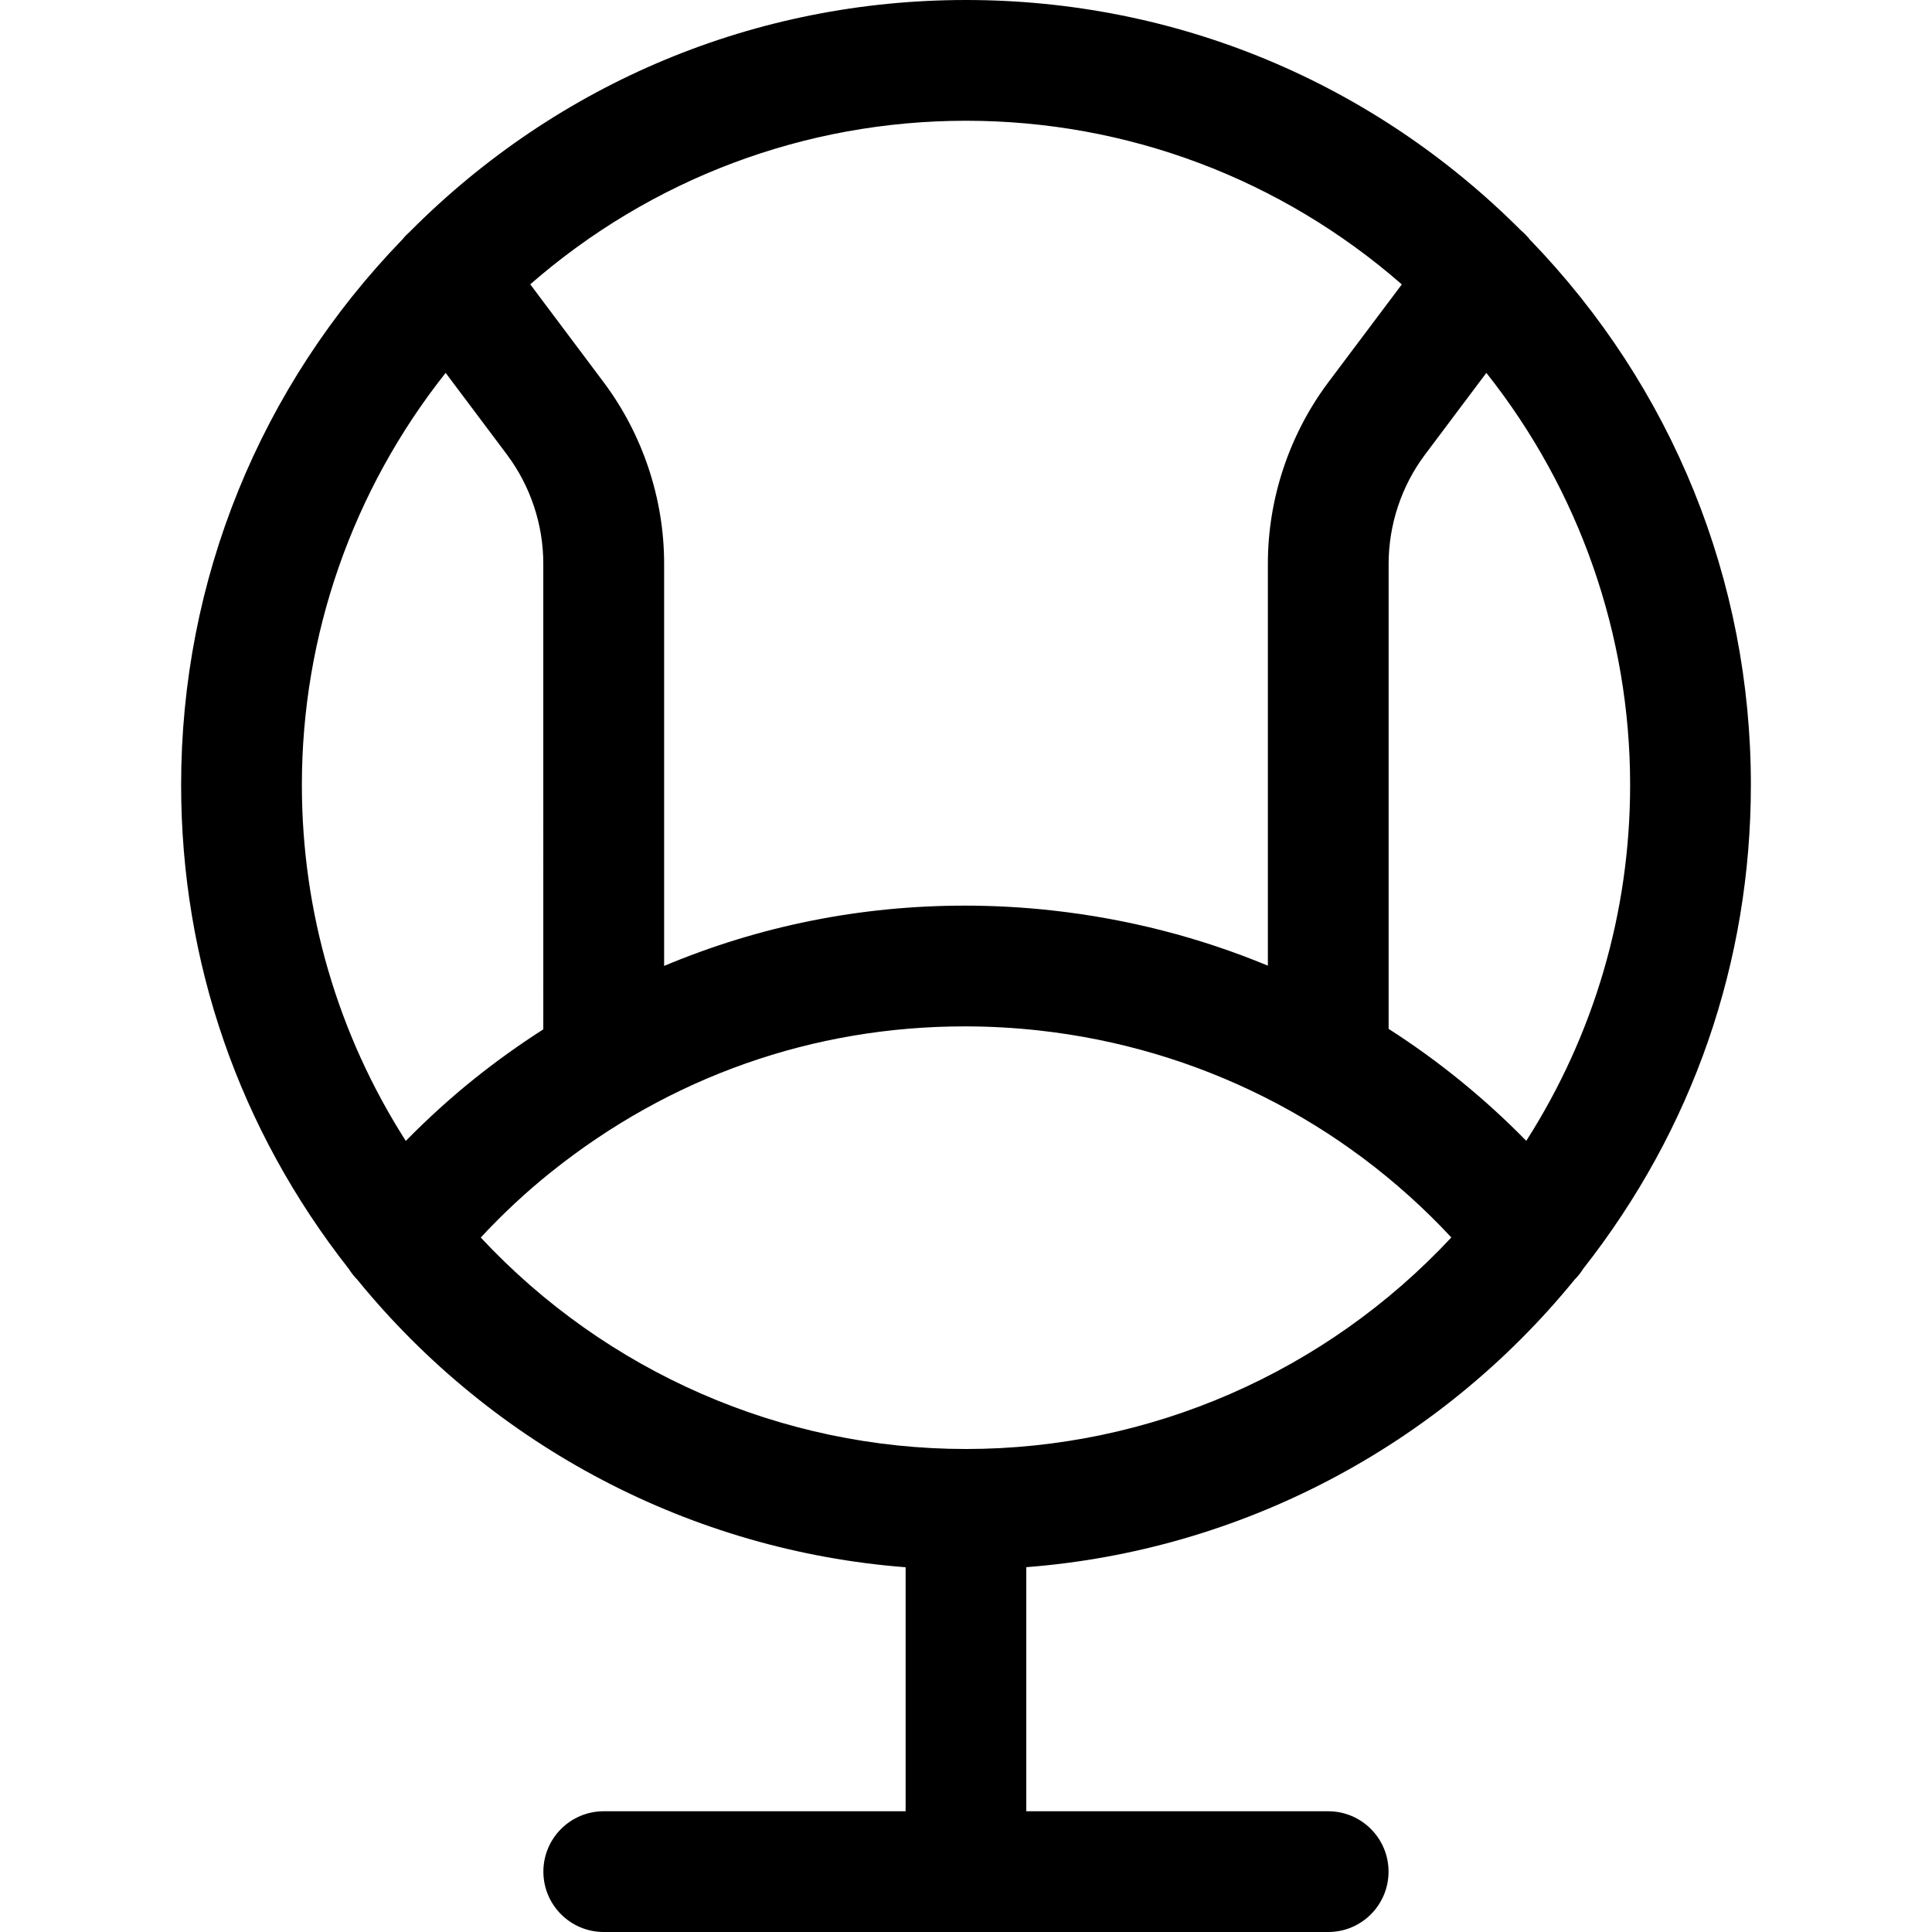 <?xml version="1.0" encoding="utf-8"?>
<!-- Generator: Adobe Illustrator 22.1.0, SVG Export Plug-In . SVG Version: 6.00 Build 0)  -->
<svg version="1.1" id="Regular" xmlns="http://www.w3.org/2000/svg" xmlns:xlink="http://www.w3.org/1999/xlink" x="0px" y="0px"
	 viewBox="0 0 24 24" style="enable-background:new 0 0 24 24;" xml:space="preserve">
<title>armchair-modern-1</title>
<g>
	<path d="M7.5,24c-0.414,0-0.75-0.336-0.75-0.75S7.086,22.5,7.5,22.5h3.75v-3.031c-2.652-0.204-5.117-1.493-6.811-3.572
		c-0.041-0.042-0.076-0.086-0.105-0.133C2.971,14.031,2.25,11.951,2.25,9.75c0-2.541,0.977-4.947,2.751-6.778
		c0.028-0.035,0.059-0.067,0.091-0.095C6.938,1.022,9.391,0,12,0c2.604,0,5.052,1.017,6.897,2.865
		c0.039,0.033,0.075,0.07,0.109,0.113c1.77,1.83,2.744,4.234,2.744,6.771c0,2.201-0.721,4.281-2.085,6.015
		c-0.028,0.046-0.063,0.09-0.104,0.131c-1.694,2.08-4.159,3.369-6.812,3.573V22.5h3.75c0.414,0,0.75,0.336,0.75,0.75
		S16.914,24,16.5,24H7.5z M5.972,15.373C7.533,17.046,9.712,18,12,18c2.289,0,4.468-0.954,6.029-2.628
		c-1.344-1.444-3.151-2.353-5.122-2.571c-0.306-0.034-0.617-0.051-0.923-0.051c-1.883,0-3.661,0.626-5.141,1.812
		C6.539,14.805,6.247,15.077,5.972,15.373z M5.536,4.632C4.381,6.088,3.75,7.888,3.75,9.75c0,1.579,0.445,3.099,1.291,4.423
		c0.274-0.279,0.563-0.542,0.864-0.782c0.262-0.21,0.546-0.413,0.844-0.604V7c0-0.484-0.16-0.963-0.45-1.351L5.536,4.632z
		 M17.25,12.781c0.62,0.397,1.193,0.863,1.71,1.391c0.845-1.324,1.29-2.843,1.29-4.422c0-1.862-0.631-3.662-1.786-5.118L17.7,5.65
		c-0.29,0.387-0.449,0.866-0.45,1.35V12.781z M7.5,4.75C7.983,5.395,8.25,6.194,8.25,7v4.999c1.184-0.497,2.438-0.749,3.736-0.749
		c0.36,0,0.725,0.02,1.086,0.06c0.929,0.103,1.828,0.333,2.678,0.686V7c0-0.806,0.267-1.605,0.75-2.25l0.914-1.217
		C15.909,2.219,13.999,1.5,12,1.5c-1.999,0-3.908,0.719-5.413,2.032L7.5,4.75z"/>
</g>
</svg>

